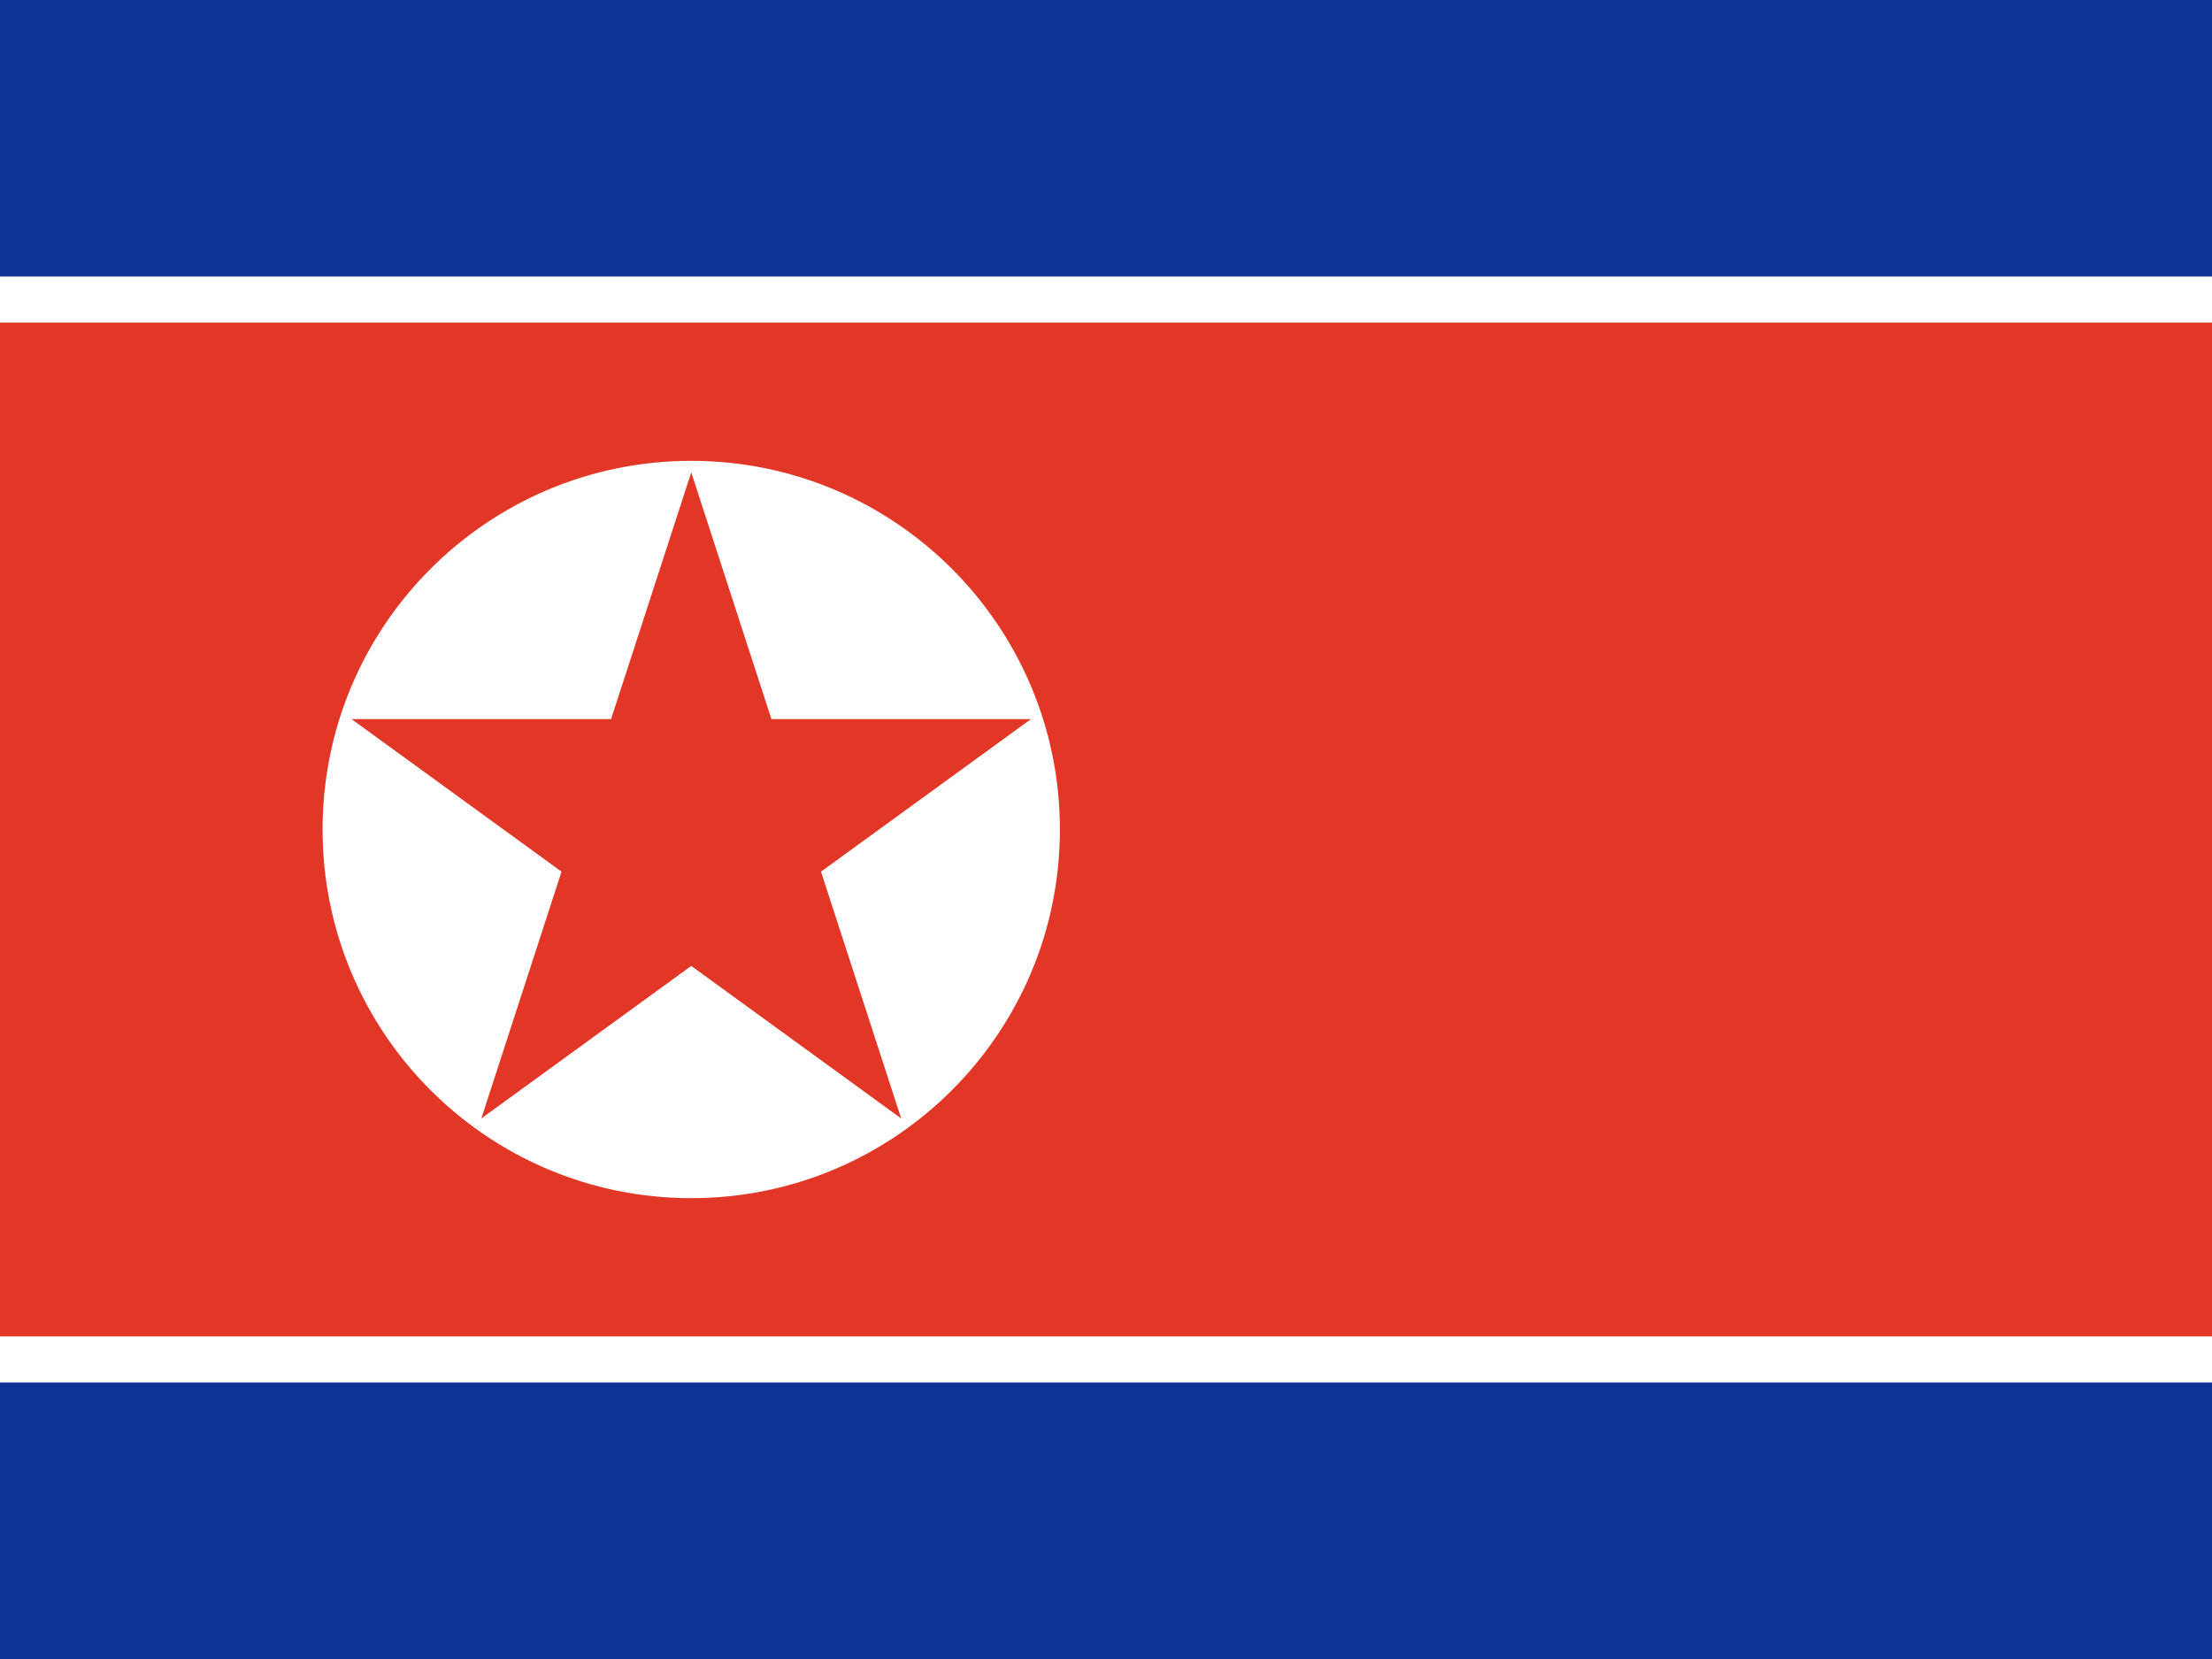 <svg width="160" height="120" viewBox="0 0 160 120" fill="none" xmlns="http://www.w3.org/2000/svg">
<path d="M160 0H0V120H160V0Z" fill="#0F3296"/>
<path d="M160 20H0V100H160V20Z" fill="white"/>
<path d="M160 23.333H0V96.667H160V23.333Z" fill="#E23726"/>
<path d="M50 86.667C64.727 86.667 76.666 74.728 76.666 60C76.666 45.272 64.727 33.333 50 33.333C35.272 33.333 23.333 45.272 23.333 60C23.333 74.728 35.272 86.667 50 86.667Z" fill="white"/>
<path d="M40.616 63.049L25.431 52.017H44.2L50 34.167L55.8 52.017H74.569L59.385 63.049L65.185 80.9L50 69.868L34.816 80.9L40.616 63.049Z" fill="#E23726"/>
</svg>
